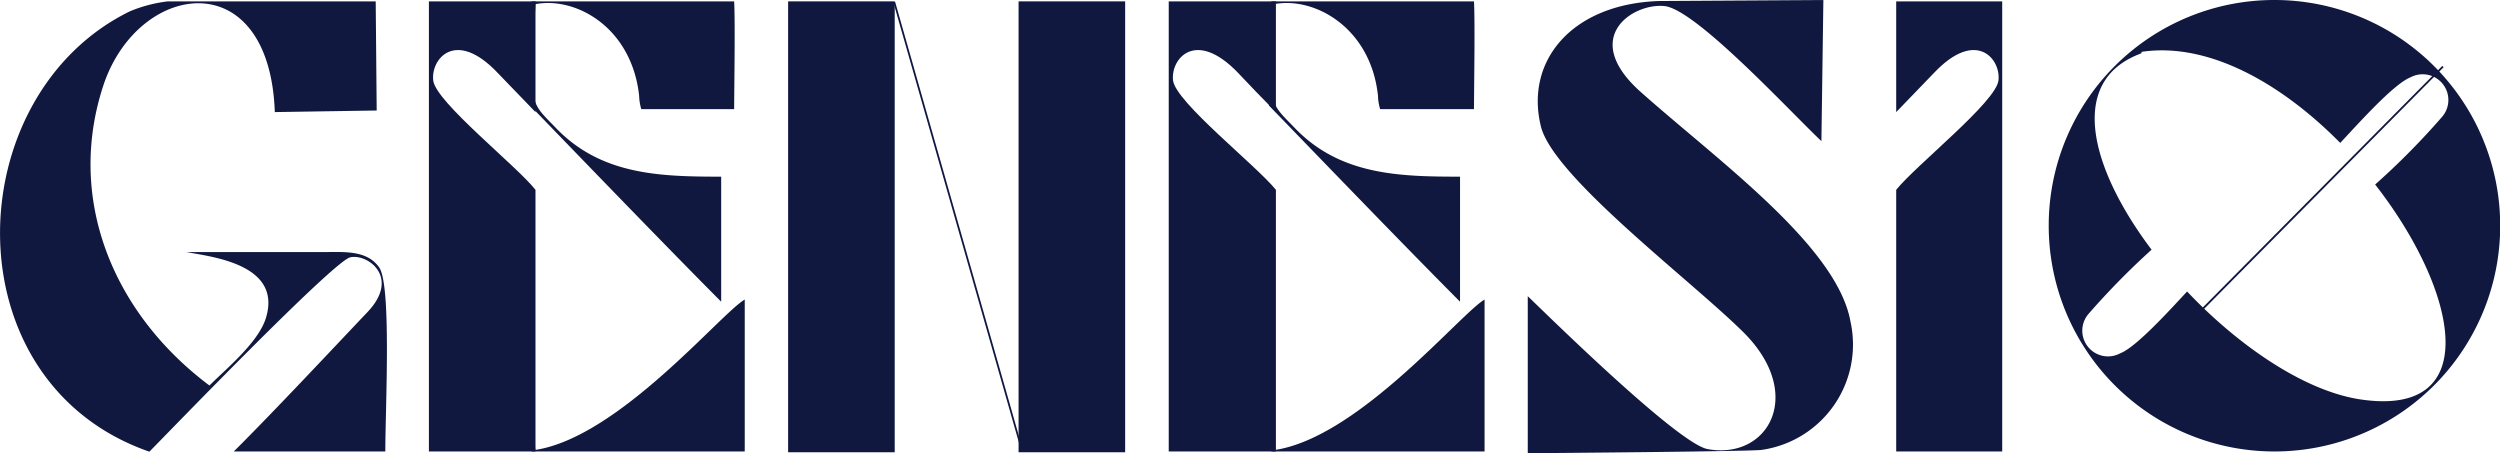 <svg id="Layer_1" data-name="Layer 1" xmlns="http://www.w3.org/2000/svg" viewBox="0 0 127.36 23.1"><defs><style>.cls-1,.cls-2{fill:#10183f;}.cls-2{fill-rule:evenodd;}</style></defs><g id="Layer_1-2" data-name="Layer_1"><g id="_1742976862336" data-name=" 1742976862336"><rect class="cls-1" x="40.15" y="0.07" width="5.43" height="22.97"/><rect class="cls-1" x="51.89" y="0.07" width="5.43" height="22.97"/><polygon class="cls-2" points="45.51 0.11 45.6 0.09 52.13 22.99 52.04 23.01 45.51 0.11"/><path class="cls-2" d="M21.85.07h5.43V5.71l-1.93-2c-2.14-2.26-3.41-.71-3.28.39s4.23,4.33,5.21,5.57V23H21.85V.07Z"/><path class="cls-2" d="M27.23,10.07a.57.57,0,0,0-.15-.31V23H37.94V15.26c-1.25.73-6.41,7-10.66,7.66C27.14,22.73,27.22,11.29,27.23,10.07ZM27,5.37c3,3.1,7,7.25,9.74,10V9c-3.1,0-6.1-.08-8.4-2.46-.85-.88-1.13-1.07-1.21-2.09Zm.13-2.31c0-.72.09-1.64.15-2.85,2.11-.39,4.91,1.23,5.28,4.67a2.63,2.63,0,0,0,.11.68H37.4c0-.72.06-4.47,0-5.49H27.08v3Z"/><path class="cls-2" d="M59.54.07H65V5.71c-.7-.71-1.35-1.38-1.93-2C60.9,1.45,59.63,3,59.76,4.1S64,8.43,65,9.67V23H59.54V.07Z"/><path class="cls-2" d="M64.92,10.07a.57.57,0,0,0-.15-.31V23H75.63V15.26c-1.25.73-6.4,7-10.66,7.66C64.82,22.73,64.91,11.29,64.92,10.07Zm-.28-4.7c3,3.1,7,7.25,9.74,10V9c-3.1,0-6.1-.08-8.4-2.46-.85-.88-1.13-1.07-1.21-2.09Zm.13-2.31c0-.72.09-1.64.15-2.85C67-.18,69.84,1.44,70.2,4.88a2.63,2.63,0,0,0,.11.68h4.78c0-.72.06-4.47,0-5.49H64.77Z"/><path class="cls-2" d="M102,.07H96.6V5.71l1.93-2c2.14-2.26,3.41-.71,3.28.39S97.59,8.43,96.6,9.67V23H102V.07Z"/><polygon class="cls-2" points="124.42 3.36 124.49 3.42 109.04 19.01 108.97 18.94 124.42 3.36"/><path class="cls-2" d="M115.86,0a11.5,11.5,0,1,1-11.49,11.49A11.49,11.49,0,0,1,115.86,0Zm-6.75,2.64c3.44-.51,7.17,1.66,10.11,4.64h0c.77-.81,2.7-3,3.58-3.34a1.31,1.31,0,0,1,1.62,2A37.56,37.56,0,0,1,121,9.4c4.22,5.41,5.6,11.93-.8,10.94-2.81-.44-6.14-2.7-8.78-5.49-.86.92-2.59,2.84-3.41,3.15a1.31,1.31,0,0,1-1.62-2,38.76,38.76,0,0,1,3.22-3.28c-3.1-4.11-4.34-8.6-.53-10Z"/><path class="cls-2" d="M92.89,0l-.1,7.19C91.2,5.69,86.4.48,84.8.31S80.46,1.9,83.58,4.68c3.89,3.47,10,7.84,10.69,11.7a5.42,5.42,0,0,1-4.53,6.54c-.59.08-10.86.16-11.91.17v-8c.7.66,7.63,7.52,9.17,7.79,3.11.56,5-2.84,1.77-6C86.06,14.21,79.13,9,78.5,6.44,77.67,3.07,80.12.16,84.61.05Z"/><path class="cls-2" d="M19.19,5.63,19.14.07c-3.56,0-7,0-10.59,0A7.17,7.17,0,0,0,6.61.58c-8.75,4.29-9.2,18.89,1,22.43.67-.67,9.36-9.7,10.23-9.9s2.58,1,.88,2.79S14,20.92,11.91,23h7.72c0-2.21.32-8.45-.31-9.37s-1.87-.78-2.83-.79h-7c1.36.25,4.88.64,4.06,3.35-.38,1.25-2,2.57-2.88,3.45-5-3.75-7.33-9.64-5.36-15.42C7.15-1,13.73-1.86,14,5.71l5.16-.08Z"/></g></g></svg>